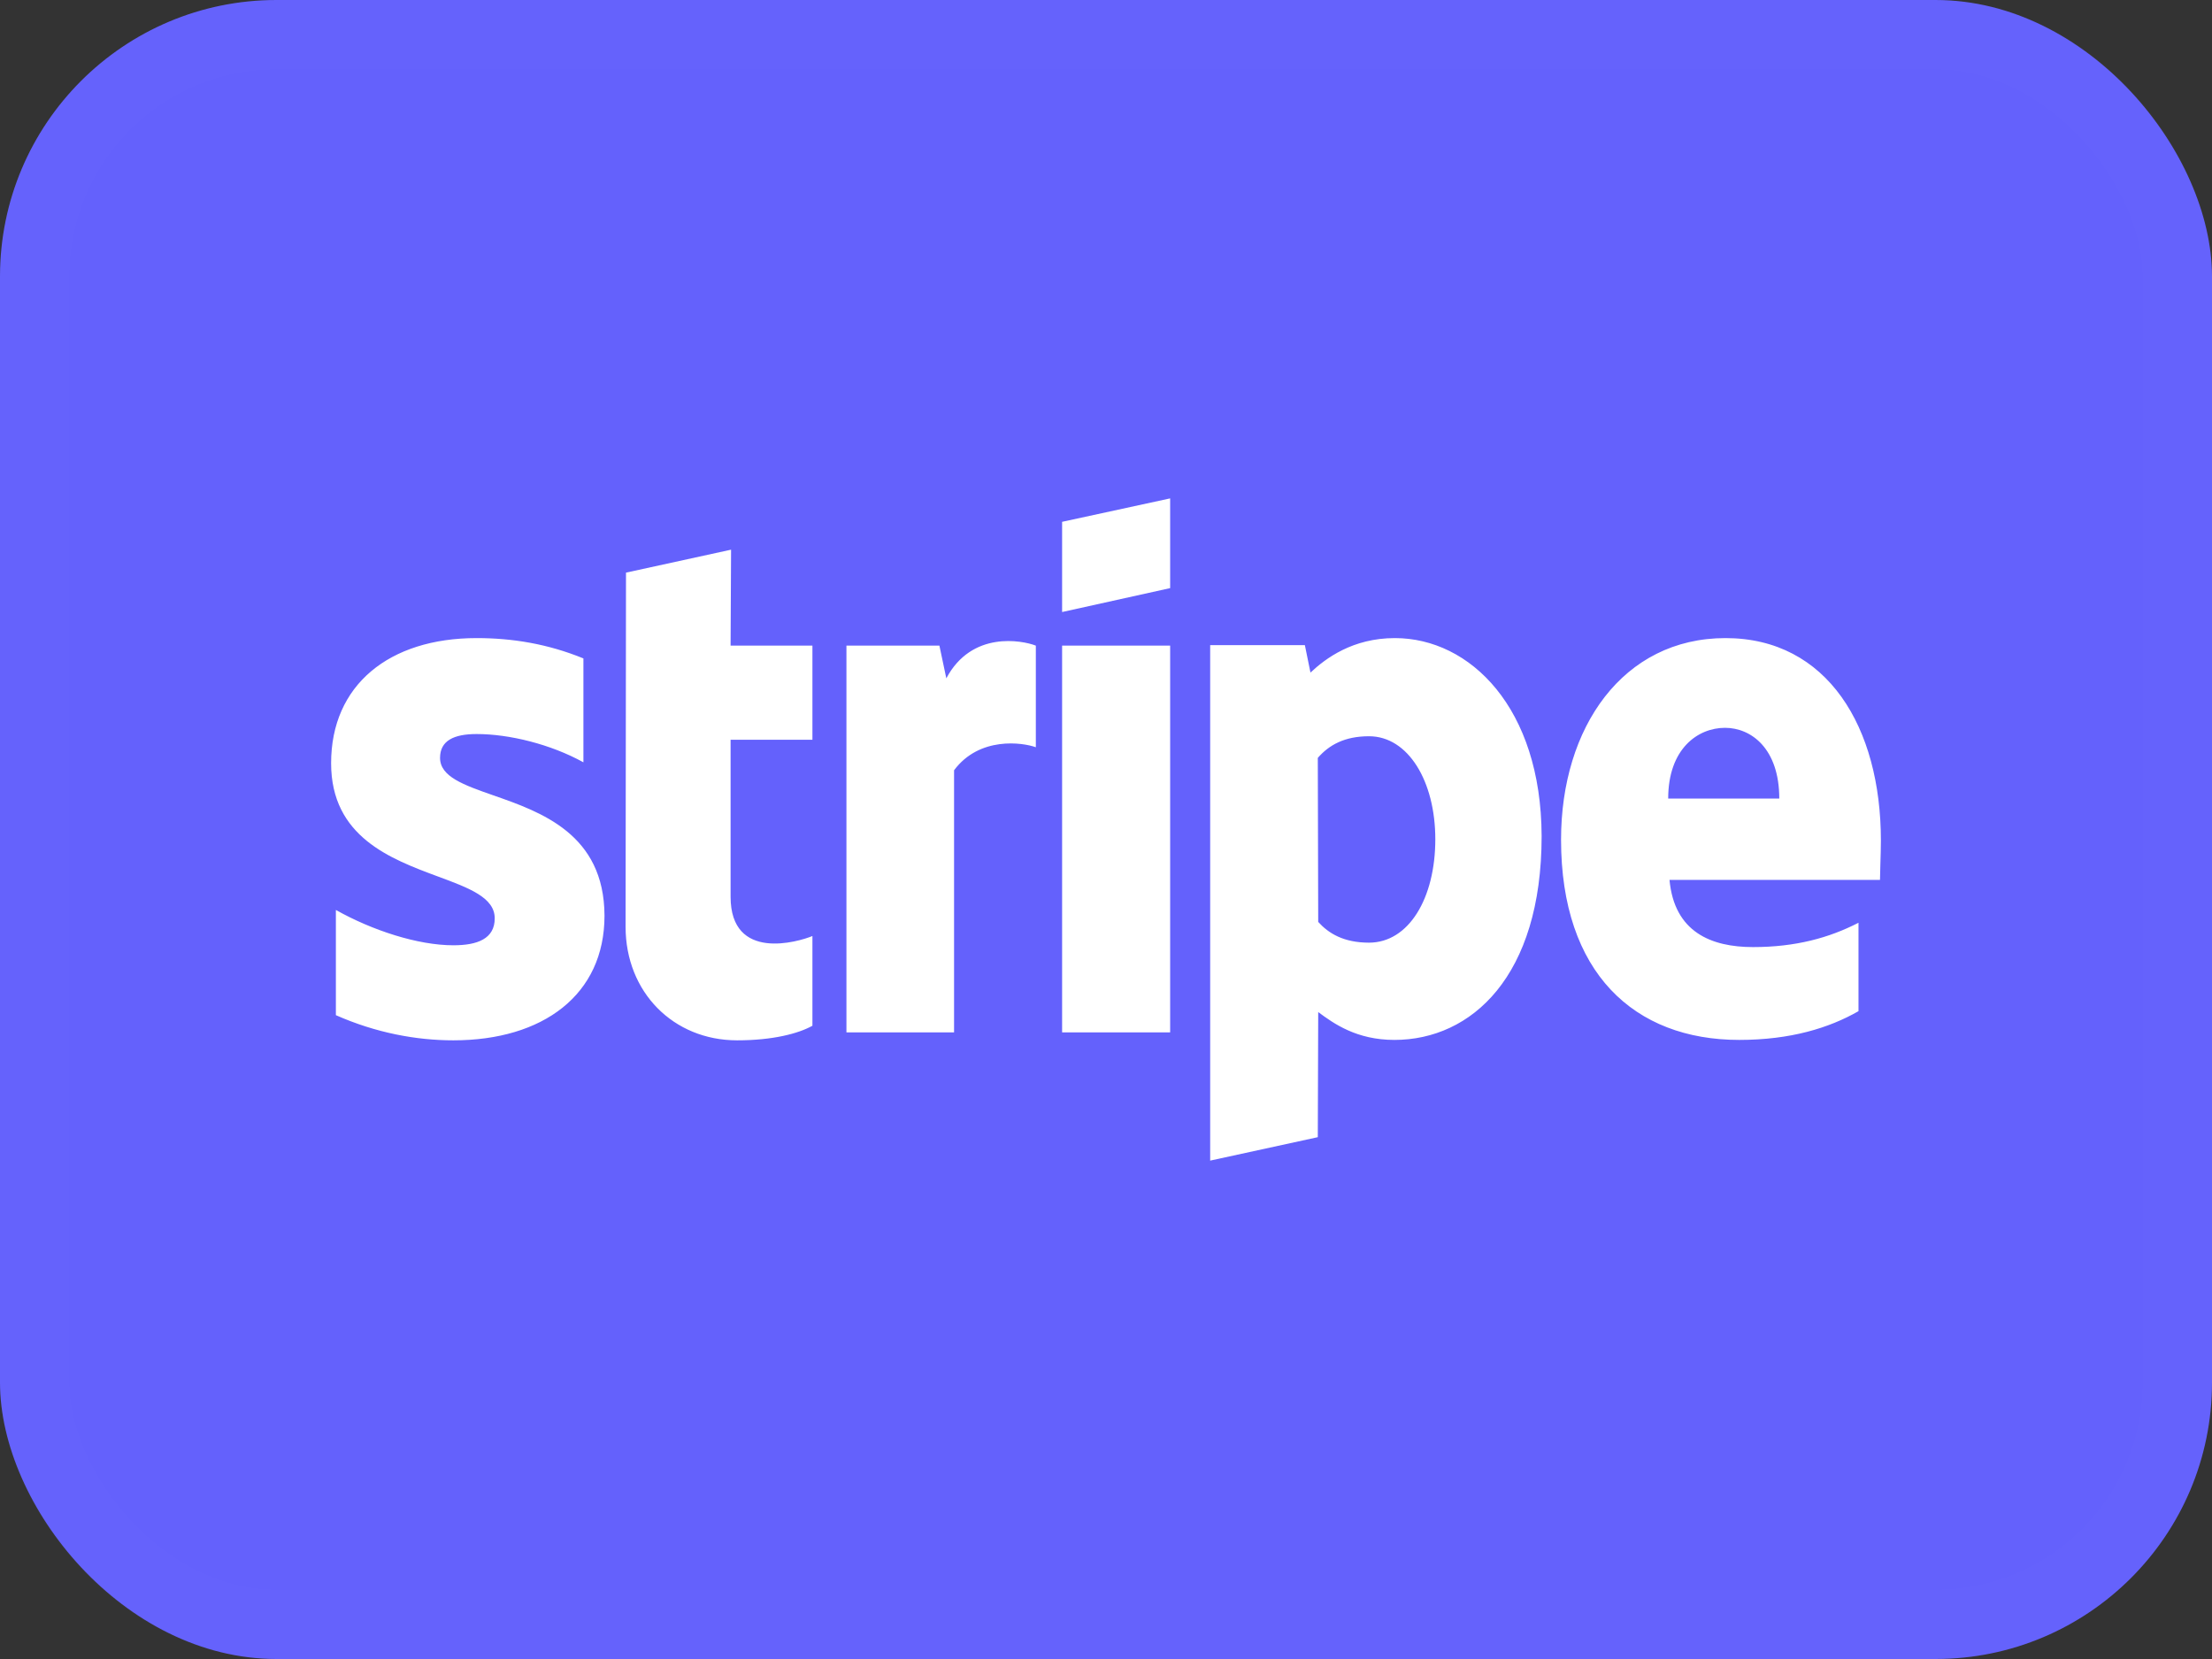 <svg width="32" height="24" viewBox="0 0 32 24" fill="none" xmlns="http://www.w3.org/2000/svg">
<rect x="0" y="0" width="32" height="24" fill="#333333" stroke="none"/>
<rect width="32" height="24" rx="4" fill="#6461FC"/>
<rect x="0.5" y="0.5" width="31" height="23" rx="3.5" stroke="white" stroke-opacity="0.01"/>
<path fill-rule="evenodd" clip-rule="evenodd" d="M16.928 8.508L15.365 8.854V7.549L16.928 7.21V8.508ZM20.179 9.231C19.568 9.231 19.176 9.525 18.958 9.73L18.877 9.333H17.507V16.79L19.064 16.451L19.07 14.641C19.294 14.807 19.624 15.044 20.172 15.044C21.287 15.044 22.302 14.123 22.302 12.096C22.296 10.241 21.268 9.231 20.179 9.231ZM19.805 13.637C19.438 13.637 19.22 13.503 19.07 13.337L19.064 10.964C19.226 10.778 19.45 10.651 19.805 10.651C20.372 10.651 20.764 11.303 20.764 12.141C20.764 12.998 20.378 13.637 19.805 13.637ZM27.21 12.16C27.21 10.523 26.438 9.231 24.962 9.231C23.479 9.231 22.583 10.523 22.583 12.147C22.583 14.072 23.641 15.044 25.161 15.044C25.902 15.044 26.462 14.871 26.886 14.628V13.349C26.462 13.567 25.977 13.701 25.36 13.701C24.756 13.701 24.221 13.484 24.152 12.729H27.197C27.197 12.694 27.2 12.614 27.202 12.522L27.202 12.521L27.202 12.521V12.521C27.206 12.396 27.21 12.248 27.21 12.16ZM24.133 11.552C24.133 10.83 24.563 10.529 24.955 10.529C25.335 10.529 25.74 10.83 25.74 11.552H24.133ZM15.365 9.34H16.928V14.935H15.365V9.34ZM13.59 9.34L13.69 9.813C14.057 9.122 14.786 9.263 14.985 9.34V10.81C14.792 10.74 14.169 10.651 13.802 11.143V14.935H12.245V9.34H13.59ZM10.576 7.952L9.056 8.284L9.05 13.407C9.05 14.353 9.741 15.05 10.663 15.05C11.174 15.05 11.547 14.954 11.753 14.839V13.541C11.553 13.624 10.569 13.918 10.569 12.972V10.702H11.753V9.34H10.569L10.576 7.952ZM6.895 10.619C6.565 10.619 6.366 10.715 6.366 10.964C6.366 11.236 6.709 11.356 7.134 11.505C7.828 11.747 8.741 12.066 8.745 13.247C8.745 14.392 7.854 15.05 6.559 15.05C6.023 15.05 5.438 14.942 4.859 14.686V13.164C5.382 13.458 6.042 13.675 6.559 13.675C6.908 13.675 7.157 13.58 7.157 13.285C7.157 12.984 6.785 12.846 6.336 12.68C5.652 12.426 4.79 12.106 4.79 11.041C4.79 9.909 5.631 9.231 6.895 9.231C7.412 9.231 7.923 9.314 8.44 9.525V11.028C7.966 10.766 7.368 10.619 6.895 10.619Z" fill="white"/>
</svg>

